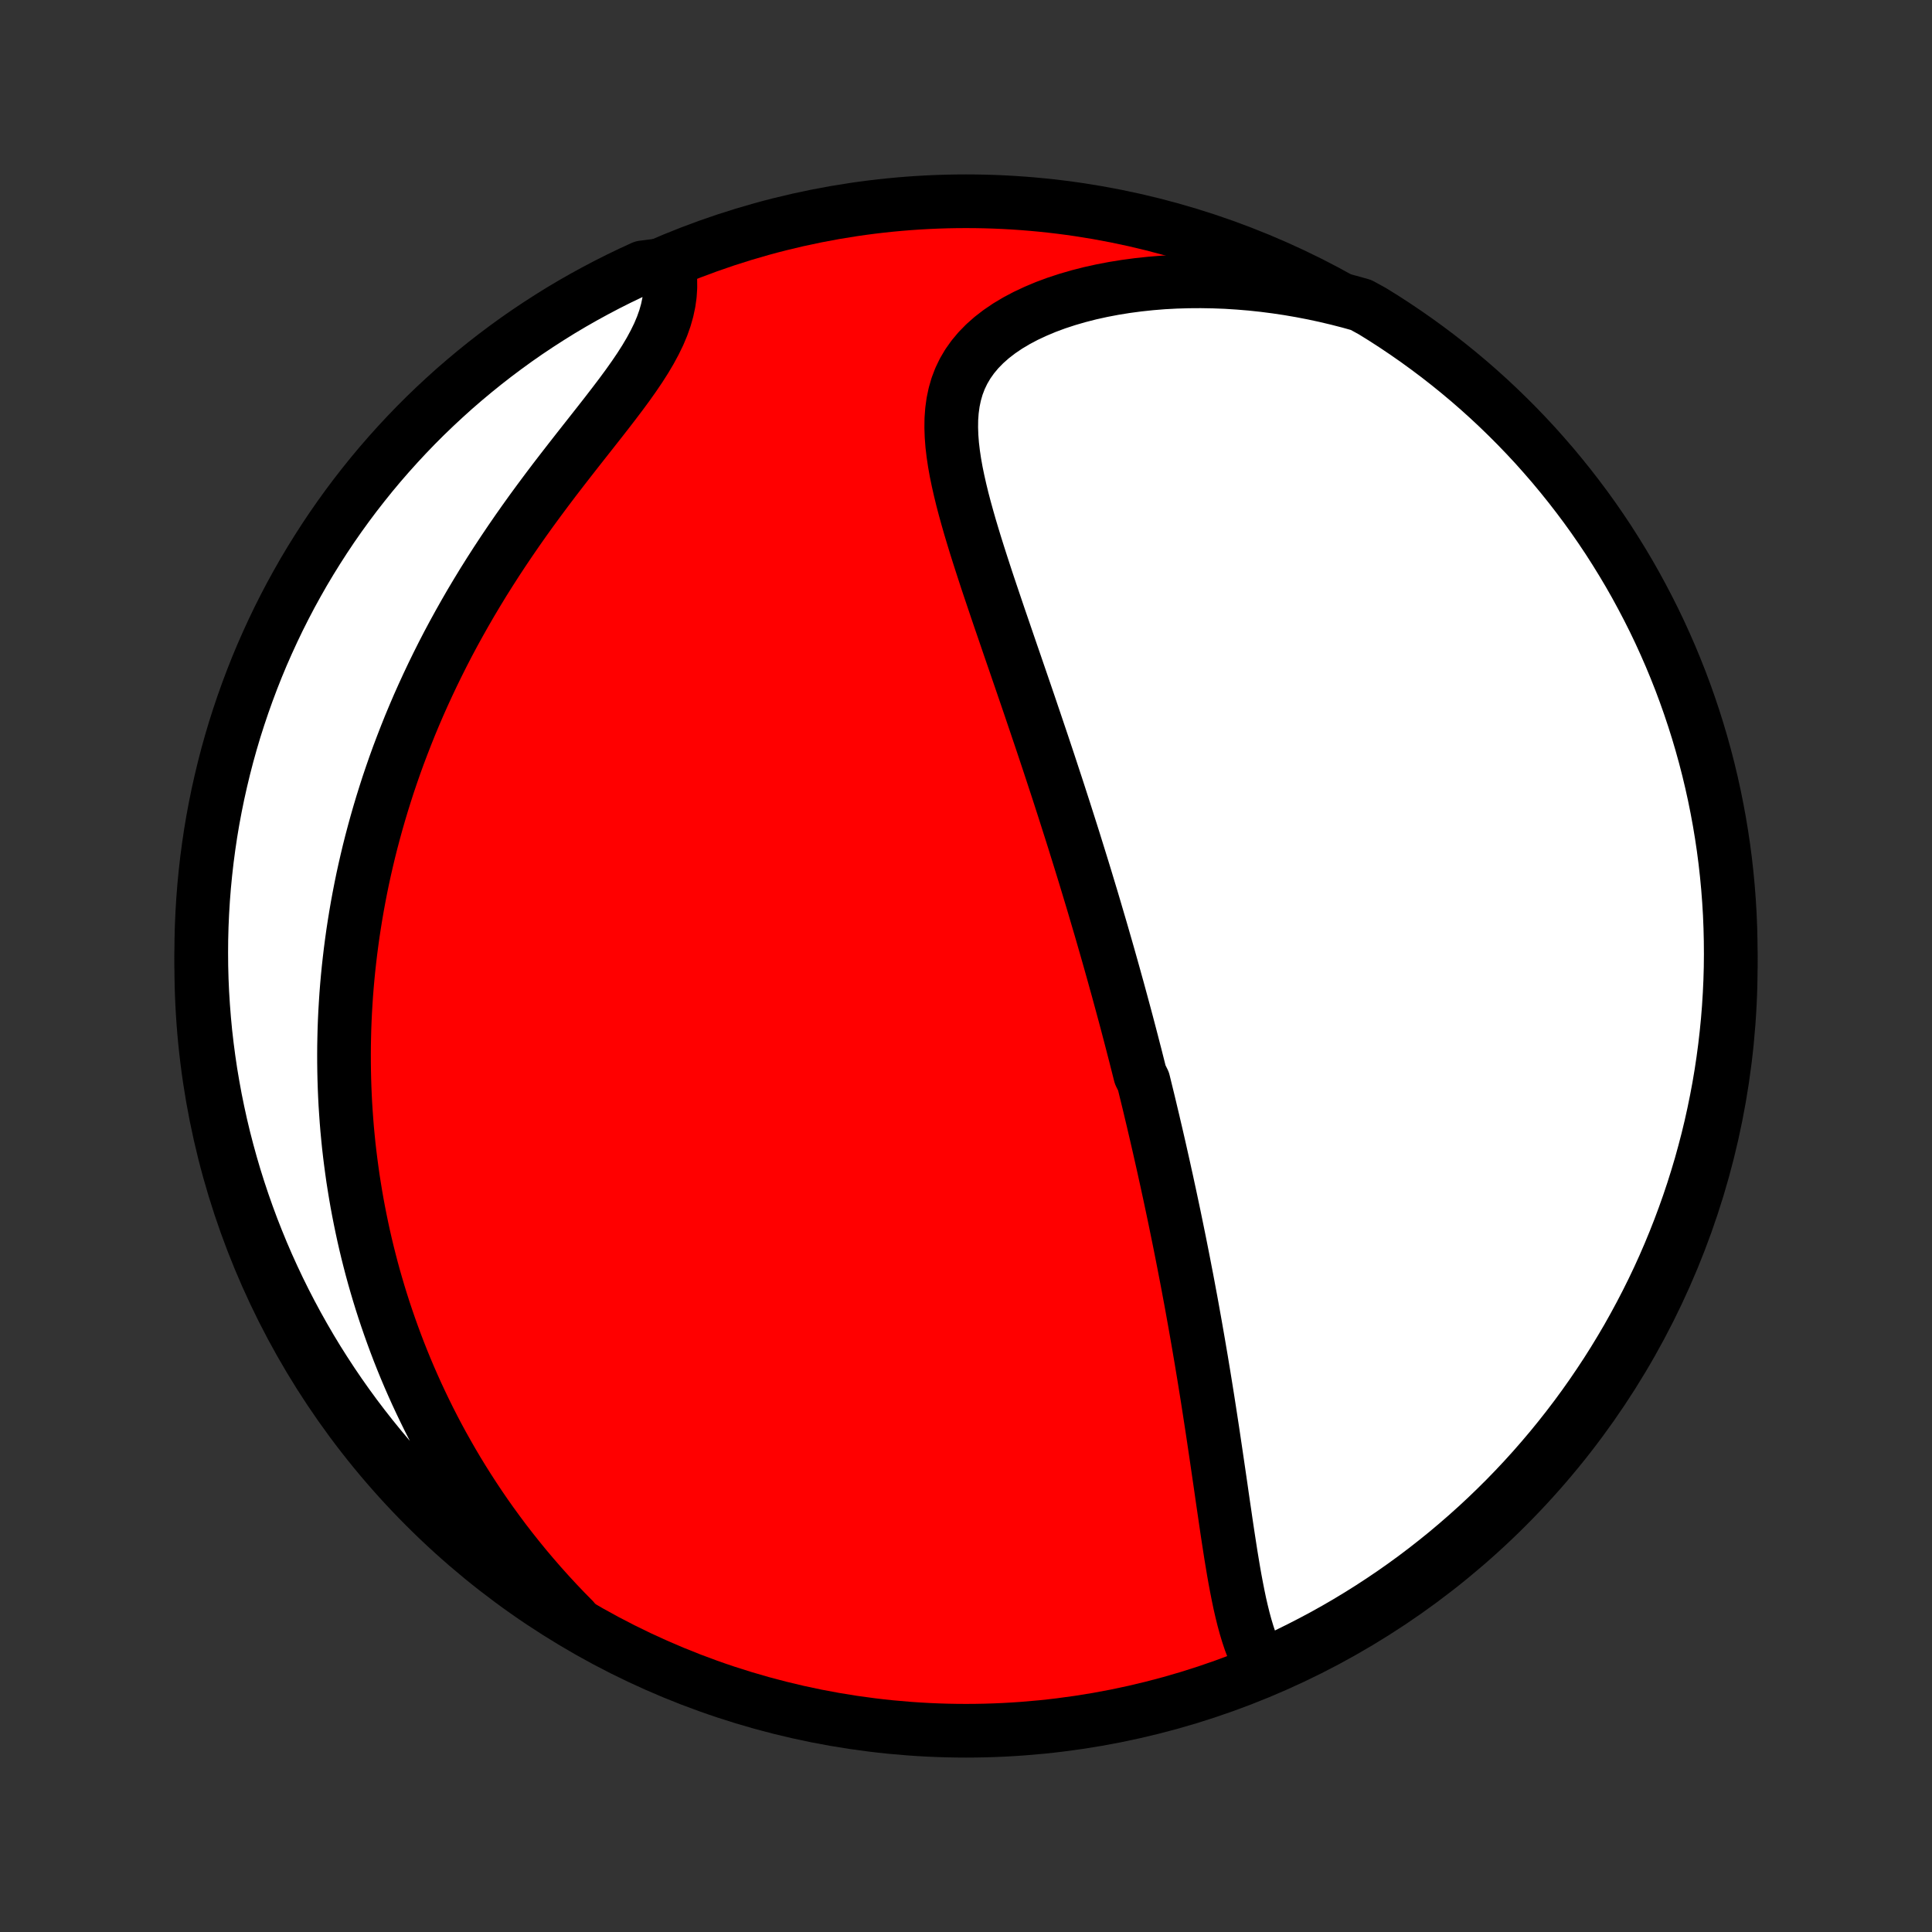 <?xml version="1.0" encoding="utf-8" standalone="no"?>
<!DOCTYPE svg PUBLIC "-//W3C//DTD SVG 1.1//EN"
  "http://www.w3.org/Graphics/SVG/1.1/DTD/svg11.dtd">
<!-- Created with matplotlib (http://matplotlib.org/) -->
<svg height="72pt" version="1.1" viewBox="0 0 72 72" width="72pt" xmlns="http://www.w3.org/2000/svg" xmlns:xlink="http://www.w3.org/1999/xlink">
 <rect x="0" y="0" width="72" height="72" fill="#333333" stroke="none"/>
 <defs>
  <style type="text/css">
*{stroke-linecap:butt;stroke-linejoin:round;}
  </style>
 </defs>
 <g id="figure_1">
  <g id="patch_1">
   <path d="
M0 72
L72 72
L72 0
L0 0
z
" style="fill:none;"/>
  </g>
  <g id="axes_1">
   <g id="PatchCollection_1">
    <defs>
     <path d="
M36 -7.5
C43.558 -7.5 50.808 -10.503 56.153 -15.848
C61.497 -21.192 64.5 -28.442 64.5 -36
C64.5 -43.558 61.497 -50.808 56.153 -56.153
C50.808 -61.497 43.558 -64.5 36 -64.5
C28.442 -64.5 21.192 -61.497 15.848 -56.153
C10.503 -50.808 7.5 -43.558 7.5 -36
C7.5 -28.442 10.503 -21.192 15.848 -15.848
C21.192 -10.503 28.442 -7.5 36 -7.5
z
" id="C0_0_a811fe30f3"/>
     <path d="
M47.052 -9.847
L46.92 -10.079
L46.8 -10.322
L46.691 -10.575
L46.592 -10.836
L46.502 -11.106
L46.419 -11.382
L46.342 -11.665
L46.271 -11.953
L46.204 -12.245
L46.142 -12.542
L46.083 -12.841
L46.026 -13.144
L45.972 -13.449
L45.921 -13.755
L45.87 -14.064
L45.822 -14.373
L45.774 -14.683
L45.727 -14.994
L45.681 -15.305
L45.636 -15.616
L45.59 -15.927
L45.545 -16.237
L45.501 -16.546
L45.456 -16.855
L45.411 -17.163
L45.366 -17.47
L45.321 -17.776
L45.276 -18.08
L45.231 -18.383
L45.186 -18.685
L45.14 -18.985
L45.094 -19.284
L45.048 -19.581
L45.002 -19.876
L44.955 -20.17
L44.908 -20.462
L44.861 -20.752
L44.813 -21.04
L44.766 -21.327
L44.717 -21.612
L44.669 -21.895
L44.62 -22.177
L44.571 -22.457
L44.522 -22.735
L44.472 -23.012
L44.423 -23.286
L44.373 -23.56
L44.322 -23.831
L44.272 -24.101
L44.221 -24.37
L44.169 -24.637
L44.118 -24.903
L44.066 -25.167
L44.014 -25.43
L43.962 -25.692
L43.909 -25.952
L43.856 -26.211
L43.803 -26.469
L43.75 -26.726
L43.696 -26.981
L43.642 -27.236
L43.588 -27.49
L43.533 -27.742
L43.479 -27.994
L43.423 -28.245
L43.368 -28.496
L43.312 -28.745
L43.256 -28.994
L43.2 -29.242
L43.143 -29.49
L43.086 -29.737
L43.028 -29.984
L42.971 -30.23
L42.912 -30.476
L42.854 -30.722
L42.795 -30.967
L42.735 -31.212
L42.675 -31.457
L42.615 -31.703
L42.493 -31.948
L42.431 -32.193
L42.369 -32.438
L42.307 -32.683
L42.243 -32.929
L42.18 -33.174
L42.116 -33.42
L42.051 -33.667
L41.986 -33.914
L41.92 -34.161
L41.853 -34.409
L41.786 -34.657
L41.718 -34.907
L41.65 -35.157
L41.58 -35.407
L41.511 -35.658
L41.44 -35.911
L41.369 -36.164
L41.297 -36.418
L41.224 -36.674
L41.15 -36.93
L41.076 -37.188
L41.001 -37.446
L40.924 -37.706
L40.847 -37.968
L40.77 -38.23
L40.691 -38.495
L40.611 -38.76
L40.53 -39.028
L40.449 -39.296
L40.366 -39.567
L40.282 -39.839
L40.197 -40.113
L40.111 -40.389
L40.025 -40.666
L39.937 -40.945
L39.847 -41.227
L39.757 -41.51
L39.666 -41.795
L39.573 -42.083
L39.48 -42.372
L39.385 -42.664
L39.288 -42.958
L39.191 -43.254
L39.093 -43.552
L38.993 -43.852
L38.892 -44.155
L38.79 -44.46
L38.686 -44.767
L38.582 -45.076
L38.476 -45.388
L38.37 -45.702
L38.262 -46.018
L38.153 -46.336
L38.043 -46.657
L37.932 -46.98
L37.821 -47.304
L37.708 -47.631
L37.595 -47.96
L37.482 -48.291
L37.368 -48.624
L37.253 -48.958
L37.139 -49.294
L37.025 -49.632
L36.911 -49.97
L36.797 -50.31
L36.685 -50.652
L36.574 -50.994
L36.464 -51.337
L36.356 -51.68
L36.251 -52.024
L36.148 -52.368
L36.05 -52.711
L35.955 -53.054
L35.865 -53.397
L35.782 -53.738
L35.705 -54.078
L35.635 -54.416
L35.575 -54.752
L35.525 -55.086
L35.486 -55.416
L35.461 -55.743
L35.45 -56.066
L35.454 -56.385
L35.477 -56.698
L35.519 -57.006
L35.582 -57.307
L35.667 -57.602
L35.776 -57.889
L35.91 -58.168
L36.069 -58.438
L36.254 -58.699
L36.464 -58.95
L36.7 -59.191
L36.96 -59.421
L37.244 -59.64
L37.55 -59.848
L37.877 -60.043
L38.224 -60.227
L38.589 -60.398
L38.969 -60.558
L39.365 -60.705
L39.773 -60.839
L40.193 -60.961
L40.623 -61.071
L41.062 -61.168
L41.508 -61.253
L41.961 -61.326
L42.419 -61.387
L42.881 -61.436
L43.347 -61.474
L43.815 -61.499
L44.285 -61.513
L44.755 -61.516
L45.226 -61.508
L45.697 -61.49
L46.166 -61.46
L46.635 -61.421
L47.101 -61.371
L47.565 -61.311
L48.027 -61.242
L48.485 -61.163
L48.941 -61.075
L49.392 -60.978
L49.84 -60.872
L50.283 -60.758
L50.723 -60.635
L51.147 -60.402
L51.566 -60.142
L51.98 -59.874
L52.39 -59.598
L52.794 -59.316
L53.193 -59.026
L53.587 -58.73
L53.976 -58.426
L54.359 -58.116
L54.737 -57.799
L55.109 -57.475
L55.475 -57.145
L55.835 -56.808
L56.189 -56.465
L56.537 -56.116
L56.879 -55.76
L57.215 -55.399
L57.543 -55.031
L57.866 -54.658
L58.181 -54.279
L58.49 -53.895
L58.792 -53.505
L59.088 -53.11
L59.376 -52.71
L59.657 -52.304
L59.931 -51.894
L60.197 -51.478
L60.456 -51.058
L60.708 -50.634
L60.952 -50.205
L61.188 -49.771
L61.417 -49.334
L61.639 -48.892
L61.852 -48.447
L62.057 -47.997
L62.255 -47.544
L62.444 -47.088
L62.626 -46.628
L62.799 -46.165
L62.964 -45.699
L63.121 -45.229
L63.27 -44.757
L63.41 -44.283
L63.542 -43.806
L63.666 -43.326
L63.781 -42.844
L63.888 -42.36
L63.986 -41.874
L64.076 -41.387
L64.157 -40.898
L64.23 -40.407
L64.294 -39.915
L64.349 -39.422
L64.396 -38.927
L64.434 -38.432
L64.464 -37.936
L64.484 -37.44
L64.496 -36.943
L64.5 -36.445
L64.495 -35.948
L64.481 -35.45
L64.458 -34.953
L64.427 -34.456
L64.387 -33.96
L64.338 -33.464
L64.281 -32.969
L64.215 -32.475
L64.141 -31.982
L64.058 -31.49
L63.966 -31
L63.866 -30.511
L63.758 -30.023
L63.641 -29.538
L63.515 -29.055
L63.382 -28.573
L63.239 -28.094
L63.089 -27.617
L62.93 -27.143
L62.763 -26.672
L62.588 -26.203
L62.405 -25.738
L62.214 -25.275
L62.015 -24.816
L61.808 -24.36
L61.593 -23.908
L61.37 -23.46
L61.139 -23.015
L60.901 -22.574
L60.656 -22.137
L60.402 -21.705
L60.142 -21.277
L59.874 -20.853
L59.598 -20.434
L59.316 -20.02
L59.026 -19.61
L58.73 -19.206
L58.426 -18.807
L58.116 -18.413
L57.799 -18.024
L57.475 -17.641
L57.145 -17.263
L56.808 -16.891
L56.465 -16.525
L56.116 -16.165
L55.76 -15.811
L55.399 -15.463
L55.031 -15.121
L54.658 -14.786
L54.279 -14.457
L53.895 -14.134
L53.505 -13.819
L53.11 -13.51
L52.71 -13.207
L52.304 -12.912
L51.894 -12.624
L51.478 -12.343
L51.058 -12.069
L50.634 -11.803
L50.205 -11.544
L49.771 -11.292
L49.334 -11.048
L48.892 -10.812
L48.447 -10.583
L47.997 -10.361
z
" id="C0_1_d95df7720f"/>
     <path d="
M21.368 -11.646
L21.051 -11.968
L20.743 -12.292
L20.443 -12.617
L20.151 -12.943
L19.868 -13.269
L19.592 -13.595
L19.325 -13.922
L19.065 -14.249
L18.812 -14.576
L18.568 -14.903
L18.33 -15.23
L18.099 -15.556
L17.876 -15.882
L17.659 -16.208
L17.449 -16.533
L17.245 -16.857
L17.047 -17.181
L16.856 -17.504
L16.671 -17.827
L16.491 -18.148
L16.317 -18.469
L16.149 -18.789
L15.986 -19.108
L15.829 -19.427
L15.677 -19.744
L15.529 -20.061
L15.387 -20.377
L15.249 -20.692
L15.116 -21.007
L14.988 -21.32
L14.864 -21.633
L14.745 -21.945
L14.63 -22.256
L14.519 -22.567
L14.412 -22.877
L14.309 -23.186
L14.21 -23.495
L14.115 -23.803
L14.024 -24.111
L13.936 -24.418
L13.852 -24.725
L13.772 -25.032
L13.695 -25.338
L13.622 -25.643
L13.552 -25.949
L13.486 -26.254
L13.423 -26.559
L13.363 -26.864
L13.306 -27.169
L13.253 -27.474
L13.203 -27.779
L13.155 -28.084
L13.112 -28.389
L13.071 -28.695
L13.033 -29
L12.998 -29.306
L12.967 -29.613
L12.938 -29.919
L12.913 -30.227
L12.891 -30.534
L12.871 -30.843
L12.855 -31.151
L12.842 -31.461
L12.832 -31.771
L12.825 -32.082
L12.821 -32.394
L12.82 -32.707
L12.822 -33.021
L12.828 -33.336
L12.836 -33.652
L12.848 -33.969
L12.863 -34.287
L12.882 -34.607
L12.903 -34.928
L12.928 -35.249
L12.957 -35.573
L12.989 -35.898
L13.025 -36.224
L13.064 -36.552
L13.107 -36.882
L13.153 -37.213
L13.204 -37.546
L13.258 -37.88
L13.316 -38.217
L13.378 -38.554
L13.444 -38.894
L13.514 -39.236
L13.589 -39.58
L13.668 -39.925
L13.751 -40.273
L13.839 -40.622
L13.932 -40.973
L14.029 -41.326
L14.131 -41.681
L14.238 -42.039
L14.35 -42.398
L14.466 -42.759
L14.589 -43.122
L14.716 -43.487
L14.849 -43.854
L14.988 -44.222
L15.132 -44.593
L15.281 -44.965
L15.437 -45.339
L15.598 -45.714
L15.766 -46.091
L15.94 -46.47
L16.119 -46.849
L16.305 -47.23
L16.497 -47.613
L16.695 -47.996
L16.9 -48.38
L17.111 -48.764
L17.328 -49.149
L17.551 -49.535
L17.781 -49.92
L18.016 -50.306
L18.258 -50.691
L18.505 -51.076
L18.758 -51.46
L19.016 -51.843
L19.279 -52.225
L19.547 -52.606
L19.819 -52.985
L20.095 -53.361
L20.374 -53.736
L20.655 -54.108
L20.939 -54.477
L21.223 -54.843
L21.507 -55.206
L21.79 -55.566
L22.07 -55.921
L22.347 -56.273
L22.618 -56.62
L22.883 -56.964
L23.14 -57.303
L23.386 -57.637
L23.62 -57.967
L23.84 -58.291
L24.045 -58.612
L24.232 -58.928
L24.4 -59.239
L24.549 -59.545
L24.676 -59.847
L24.781 -60.144
L24.864 -60.437
L24.925 -60.725
L24.965 -61.008
L24.983 -61.287
L24.981 -61.561
L24.96 -61.829
L24.405 -62.093
L23.952 -62.035
L23.503 -61.828
L23.058 -61.614
L22.617 -61.392
L22.18 -61.162
L21.747 -60.925
L21.318 -60.68
L20.894 -60.428
L20.475 -60.167
L20.06 -59.9
L19.65 -59.626
L19.245 -59.344
L18.846 -59.055
L18.451 -58.759
L18.062 -58.456
L17.678 -58.146
L17.3 -57.83
L16.927 -57.507
L16.561 -57.177
L16.2 -56.841
L15.845 -56.499
L15.496 -56.15
L15.154 -55.795
L14.818 -55.434
L14.489 -55.068
L14.165 -54.695
L13.849 -54.317
L13.54 -53.933
L13.237 -53.544
L12.941 -53.149
L12.652 -52.749
L12.37 -52.344
L12.096 -51.934
L11.829 -51.519
L11.569 -51.1
L11.316 -50.676
L11.072 -50.247
L10.834 -49.814
L10.605 -49.377
L10.383 -48.936
L10.169 -48.49
L9.963 -48.041
L9.764 -47.589
L9.574 -47.133
L9.392 -46.673
L9.218 -46.21
L9.052 -45.744
L8.894 -45.275
L8.744 -44.804
L8.603 -44.329
L8.47 -43.852
L8.346 -43.373
L8.23 -42.891
L8.122 -42.408
L8.023 -41.922
L7.932 -41.435
L7.85 -40.946
L7.777 -40.455
L7.712 -39.963
L7.656 -39.47
L7.608 -38.976
L7.569 -38.48
L7.539 -37.984
L7.517 -37.488
L7.504 -36.991
L7.5 -36.494
L7.504 -35.996
L7.517 -35.499
L7.539 -35.002
L7.57 -34.505
L7.609 -34.008
L7.656 -33.513
L7.713 -33.017
L7.778 -32.523
L7.851 -32.03
L7.934 -31.538
L8.024 -31.048
L8.124 -30.558
L8.231 -30.071
L8.347 -29.585
L8.472 -29.102
L8.605 -28.62
L8.746 -28.141
L8.896 -27.664
L9.054 -27.19
L9.22 -26.718
L9.394 -26.249
L9.577 -25.783
L9.767 -25.32
L9.965 -24.861
L10.172 -24.405
L10.386 -23.952
L10.608 -23.503
L10.838 -23.058
L11.075 -22.617
L11.32 -22.18
L11.572 -21.747
L11.832 -21.318
L12.1 -20.894
L12.374 -20.475
L12.656 -20.06
L12.945 -19.65
L13.241 -19.245
L13.544 -18.846
L13.854 -18.451
L14.17 -18.062
L14.493 -17.678
L14.823 -17.3
L15.159 -16.927
L15.501 -16.561
L15.85 -16.2
L16.205 -15.845
L16.566 -15.496
L16.932 -15.154
L17.305 -14.818
L17.683 -14.489
L18.067 -14.165
L18.456 -13.849
L18.851 -13.54
L19.251 -13.237
L19.656 -12.941
L20.066 -12.652
L20.481 -12.37
z
" id="C0_2_97fcbe864b"/>
    </defs>
    <g clip-path="url(#p1bffca34e9)">
     <use style="fill:#ff0000;stroke:#000000;stroke-width:2.0;" x="0.0" xlink:href="#C0_0_a811fe30f3" y="72.0"/>
    </g>
    <g clip-path="url(#p1bffca34e9)">
     <use style="fill:#ffffff;stroke:#000000;stroke-width:2.0;" x="0.0" xlink:href="#C0_1_d95df7720f" y="72.0"/>
    </g>
    <g clip-path="url(#p1bffca34e9)">
     <use style="fill:#ffffff;stroke:#000000;stroke-width:2.0;" x="0.0" xlink:href="#C0_2_97fcbe864b" y="72.0"/>
    </g>
   </g>
  </g>
 </g>
 <defs>
  <clipPath id="p1bffca34e9">
   <rect height="72.0" width="72.0" x="0.0" y="0.0"/>
  </clipPath>
 </defs>
</svg>
